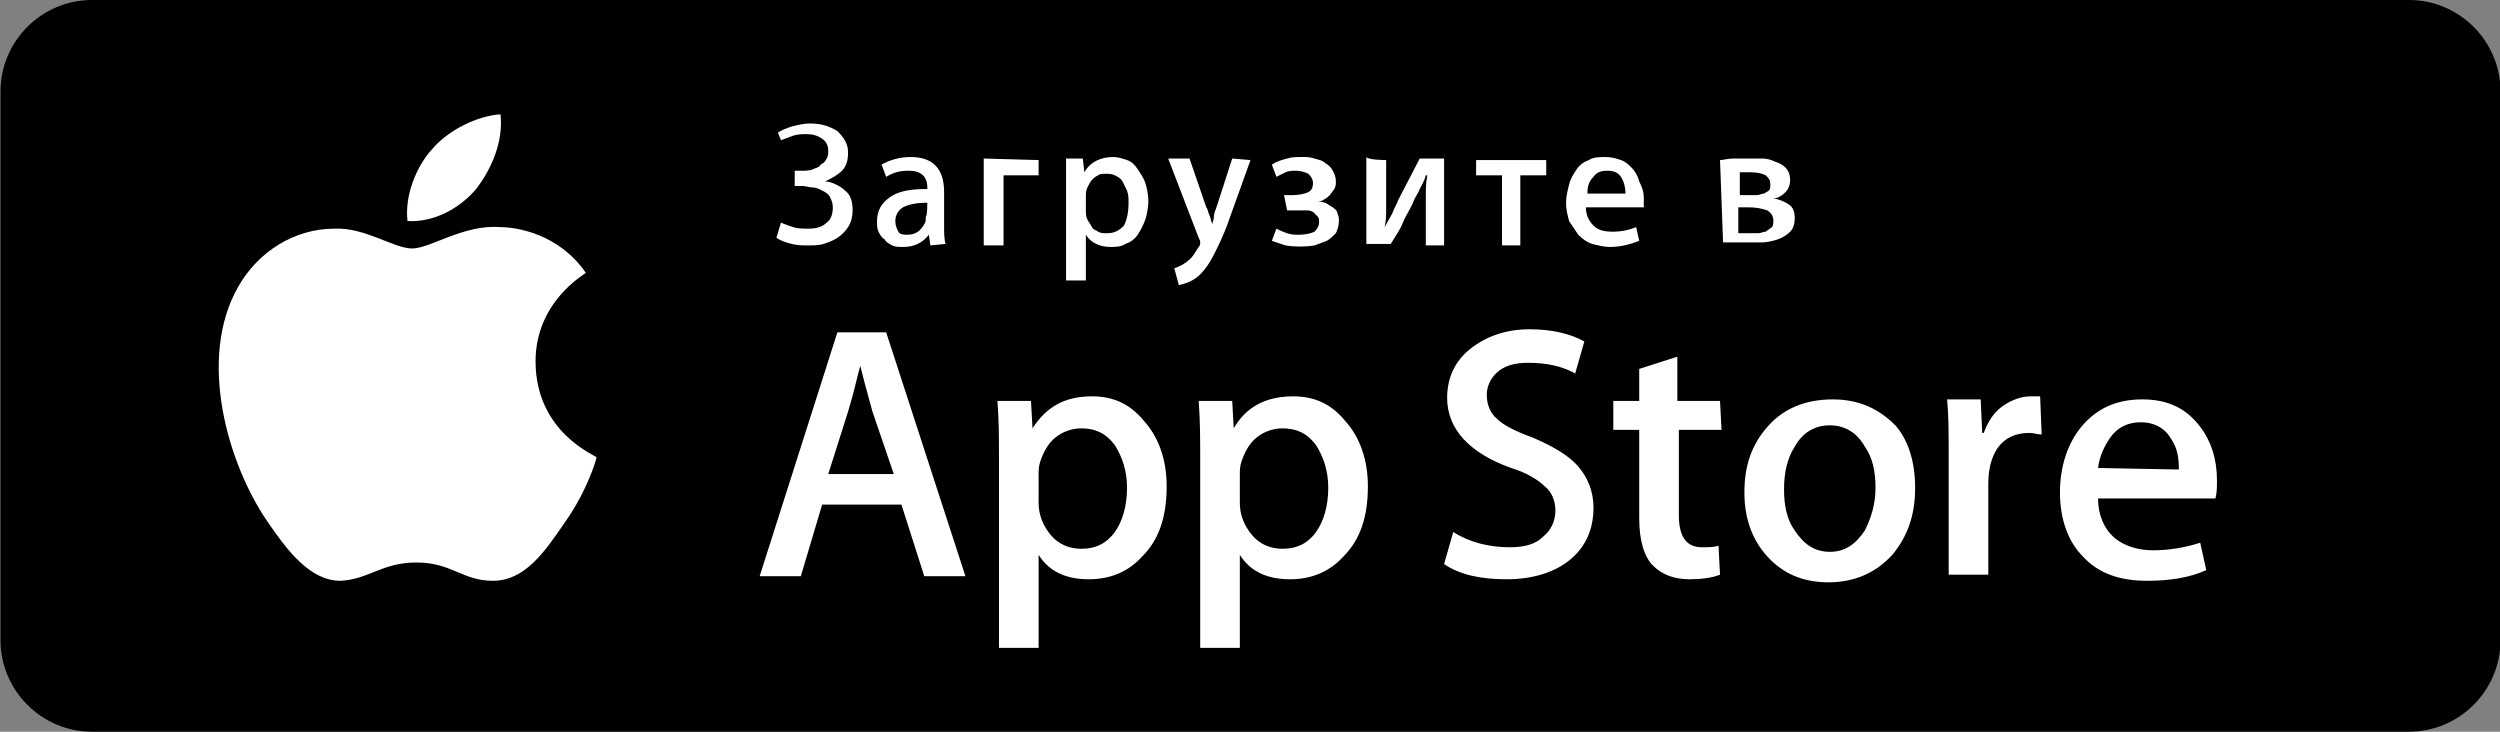 <svg width="164" height="48" viewBox="0 0 164 48" fill="none" xmlns="http://www.w3.org/2000/svg">
<rect x="0" y="0" width="164" height="48" fill="#808080" stroke="none"/>
<g clip-path="url(#clip0)">
<path d="M6.033 0H158.033C161.333 0 164.033 2.7 164.033 6V42C164.033 45.3 161.333 48 158.033 48H6.033C2.733 48 0.033 45.3 0.033 42V6C0.033 2.7 2.733 0 6.033 0Z" fill="black"/>
<path d="M35.133 23.7C35.133 19.8 38.333 18 38.433 17.9C36.633 15.3 33.833 14.9 32.833 14.9C30.433 14.7 28.233 16.3 27.033 16.3C25.833 16.3 23.933 14.9 21.933 15C19.333 15 16.933 16.5 15.633 18.8C12.933 23.5 14.933 30.4 17.533 34.2C18.833 36.1 20.333 38.1 22.333 38.1C24.233 38 25.033 36.9 27.333 36.9C29.633 36.9 30.333 38.1 32.333 38.1C34.433 38.1 35.733 36.2 37.033 34.3C38.533 32.2 39.133 30.1 39.133 30C39.133 29.9 35.133 28.4 35.133 23.7ZM31.233 12.4C32.233 11.1 33.033 9.3 32.833 7.5C31.333 7.6 29.433 8.5 28.333 9.8C27.333 10.9 26.533 12.8 26.733 14.5C28.433 14.6 30.133 13.7 31.233 12.4Z" fill="white"/>
<path d="M63.333 37.8H60.633L59.133 33.1H53.933L52.533 37.8H49.833L54.933 21.8H58.133L63.333 37.8ZM58.633 31.1L57.233 27C57.133 26.6 56.833 25.6 56.433 24C56.233 24.7 56.033 25.7 55.633 27L54.333 31.1H58.633ZM76.533 31.9C76.533 33.9 76.033 35.4 74.933 36.5C74.033 37.5 72.833 38 71.433 38C69.933 38 68.833 37.5 68.133 36.4V42.5H65.533V30.1C65.533 28.8 65.533 27.6 65.433 26.3H67.633L67.733 28.1C68.633 26.7 69.833 26 71.633 26C73.033 26 74.133 26.5 75.033 27.6C76.033 28.7 76.533 30.2 76.533 31.9ZM73.933 32C73.933 30.9 73.633 30 73.133 29.2C72.533 28.4 71.833 28.1 70.933 28.1C70.333 28.1 69.733 28.3 69.233 28.7C68.733 29.1 68.433 29.7 68.233 30.3C68.133 30.6 68.133 30.9 68.133 31.1V33C68.133 33.8 68.433 34.5 68.933 35.1C69.433 35.7 70.133 36 70.933 36C71.933 36 72.633 35.6 73.133 34.9C73.633 34.2 73.933 33.2 73.933 32ZM89.733 31.9C89.733 33.9 89.233 35.4 88.133 36.5C87.233 37.5 86.033 38 84.633 38C83.133 38 82.033 37.5 81.333 36.4V42.5H78.733V30.1C78.733 28.8 78.733 27.6 78.633 26.3H80.833L80.933 28.1C81.733 26.7 83.033 26 84.833 26C86.233 26 87.333 26.5 88.233 27.6C89.233 28.7 89.733 30.2 89.733 31.9ZM87.133 32C87.133 30.9 86.833 30 86.333 29.2C85.733 28.4 85.033 28.1 84.133 28.1C83.533 28.1 82.933 28.3 82.433 28.7C81.933 29.1 81.633 29.7 81.433 30.3C81.333 30.6 81.333 30.9 81.333 31.1V33C81.333 33.8 81.633 34.5 82.133 35.1C82.633 35.7 83.333 36 84.133 36C85.133 36 85.833 35.6 86.333 34.9C86.833 34.2 87.133 33.2 87.133 32ZM104.533 33.3C104.533 34.7 104.033 35.8 103.133 36.6C102.133 37.5 100.633 38 98.833 38C97.133 38 95.733 37.7 94.733 37L95.333 34.9C96.433 35.6 97.733 35.9 99.033 35.9C100.033 35.9 100.733 35.7 101.233 35.2C101.733 34.8 102.033 34.2 102.033 33.5C102.033 32.9 101.833 32.3 101.333 31.9C100.933 31.5 100.133 31 99.133 30.7C96.333 29.7 94.933 28.1 94.933 26.1C94.933 24.8 95.433 23.7 96.433 22.9C97.433 22.1 98.733 21.6 100.333 21.6C101.833 21.6 103.033 21.9 103.933 22.4L103.333 24.5C102.433 24 101.433 23.8 100.233 23.8C99.333 23.8 98.633 24 98.133 24.5C97.733 24.9 97.533 25.4 97.533 25.9C97.533 26.5 97.733 27.1 98.233 27.5C98.633 27.9 99.433 28.3 100.533 28.7C101.933 29.3 102.933 29.9 103.533 30.6C104.133 31.3 104.533 32.2 104.533 33.3ZM112.933 28.2H110.133V33.8C110.133 35.2 110.633 35.9 111.633 35.9C112.133 35.9 112.433 35.9 112.733 35.8L112.833 37.7C112.333 37.9 111.633 38 110.833 38C109.833 38 109.033 37.7 108.433 37.1C107.833 36.5 107.533 35.4 107.533 34V28.2H105.833V26.3H107.533V24.2L110.033 23.4V26.3H112.833L112.933 28.2ZM125.633 32C125.633 33.8 125.133 35.2 124.133 36.4C123.033 37.6 121.633 38.2 119.933 38.2C118.233 38.2 116.933 37.6 115.933 36.5C114.933 35.4 114.433 34 114.433 32.3C114.433 30.5 114.933 29.1 116.033 27.9C117.033 26.8 118.433 26.2 120.233 26.2C121.933 26.2 123.233 26.8 124.333 27.9C125.133 28.8 125.633 30.2 125.633 32ZM123.033 32C123.033 30.9 122.833 30 122.333 29.3C121.833 28.4 121.033 27.9 120.033 27.9C119.033 27.9 118.233 28.4 117.733 29.3C117.233 30.1 117.033 31 117.033 32.1C117.033 33.2 117.233 34.1 117.733 34.8C118.333 35.7 119.033 36.2 120.033 36.2C121.033 36.2 121.733 35.7 122.333 34.8C122.733 34 123.033 33.1 123.033 32ZM133.933 28.5C133.633 28.5 133.433 28.4 133.133 28.4C132.233 28.4 131.533 28.7 131.033 29.4C130.633 30 130.433 30.8 130.433 31.7V37.7H127.833V29.8C127.833 28.5 127.833 27.3 127.733 26.2H129.933L130.033 28.4H130.133C130.433 27.6 130.833 27 131.433 26.6C132.033 26.2 132.633 26 133.233 26C133.433 26 133.633 26 133.833 26L133.933 28.5ZM145.433 31.5C145.433 32 145.433 32.3 145.333 32.7H137.633C137.633 33.8 138.033 34.7 138.733 35.3C139.333 35.8 140.233 36.1 141.233 36.1C142.333 36.1 143.433 35.9 144.333 35.6L144.733 37.4C143.633 37.9 142.333 38.1 140.833 38.1C139.033 38.1 137.633 37.6 136.633 36.5C135.633 35.5 135.133 34 135.133 32.3C135.133 30.6 135.633 29.1 136.533 28C137.533 26.8 138.833 26.2 140.533 26.2C142.233 26.2 143.433 26.8 144.333 28C145.033 28.9 145.433 30.1 145.433 31.5ZM142.933 30.8C142.933 30 142.833 29.4 142.433 28.8C142.033 28.1 141.333 27.7 140.433 27.7C139.633 27.7 138.933 28 138.433 28.7C138.033 29.3 137.733 29.9 137.633 30.7L142.933 30.8Z" fill="white"/>
<path d="M51.033 8.7C51.333 8.5 51.633 8.4 51.933 8.3C52.333 8.2 52.733 8.1 53.133 8.1C53.933 8.1 54.433 8.3 54.933 8.6C55.333 9 55.633 9.4 55.633 10C55.633 10.5 55.533 10.9 55.233 11.2C54.933 11.5 54.533 11.7 54.133 11.9C54.333 11.9 54.633 12 54.833 12.1C55.033 12.2 55.233 12.3 55.433 12.5C55.833 12.8 55.933 13.3 55.933 13.8C55.933 14.2 55.833 14.6 55.633 14.9C55.433 15.2 55.233 15.4 54.933 15.6C54.633 15.8 54.333 15.9 54.033 16C53.733 16.1 53.333 16.1 53.033 16.1C52.633 16.1 52.333 16.1 51.933 16C51.533 15.9 51.233 15.8 50.933 15.6L51.233 14.6C51.433 14.7 51.733 14.8 52.033 14.9C52.333 15 52.633 15 53.033 15C53.533 15 53.933 14.9 54.233 14.6C54.533 14.4 54.633 14 54.633 13.6C54.633 13.3 54.533 13.1 54.433 12.9C54.333 12.7 54.133 12.6 53.933 12.5C53.733 12.4 53.533 12.3 53.333 12.3C53.133 12.3 52.833 12.2 52.633 12.2H52.133V11.2H52.633C52.833 11.2 53.133 11.2 53.333 11.1C53.533 11 53.733 11 53.833 10.8C54.033 10.7 54.133 10.6 54.233 10.4C54.333 10.2 54.333 10.1 54.333 9.9C54.333 9.6 54.233 9.3 53.933 9.1C53.633 8.9 53.333 8.8 52.933 8.8C52.633 8.8 52.333 8.8 52.033 8.9C51.733 9 51.533 9.1 51.233 9.2L51.033 8.7ZM61.033 16.1L60.933 15.4C60.533 15.9 60.033 16.2 59.233 16.2C58.933 16.2 58.733 16.2 58.533 16.1C58.333 16 58.133 15.9 58.033 15.7C57.833 15.6 57.733 15.4 57.633 15.2C57.533 15 57.533 14.8 57.533 14.5C57.533 13.8 57.833 13.3 58.433 12.9C59.033 12.5 59.833 12.4 60.833 12.4V12.3C60.833 11.6 60.433 11.2 59.633 11.2C59.033 11.2 58.633 11.3 58.133 11.6L57.833 10.8C58.333 10.5 59.033 10.3 59.733 10.3C61.233 10.3 61.933 11.1 61.933 12.6V14.7C61.933 15.3 61.933 15.7 62.033 16L61.033 16.1ZM60.833 13.3C60.133 13.3 59.633 13.4 59.233 13.6C58.933 13.8 58.733 14.1 58.733 14.5C58.733 14.8 58.833 15 58.933 15.2C59.033 15.4 59.333 15.4 59.533 15.4C59.833 15.4 60.133 15.3 60.333 15.1C60.433 15 60.533 14.9 60.633 14.7C60.733 14.6 60.733 14.4 60.733 14.2C60.833 14.2 60.833 13.3 60.833 13.3ZM68.133 10.5V11.5H65.833V16.1H64.533V10.4L68.133 10.5ZM75.333 13.2C75.333 13.6 75.233 14.1 75.133 14.4C75.033 14.7 74.833 15.1 74.633 15.4C74.433 15.7 74.133 15.9 73.833 16C73.533 16.2 73.133 16.2 72.833 16.2C72.133 16.2 71.533 15.9 71.233 15.4V18.4H69.933V12.3C69.933 11.7 69.933 11.1 69.933 10.4H71.033L71.133 11.3C71.533 10.6 72.233 10.3 73.033 10.3C73.333 10.3 73.633 10.4 73.933 10.5C74.233 10.6 74.433 10.8 74.633 11.1C74.833 11.4 75.033 11.7 75.133 12C75.233 12.3 75.333 12.8 75.333 13.2ZM74.033 13.3C74.033 13 74.033 12.8 73.933 12.5C73.833 12.3 73.733 12.1 73.633 11.9C73.533 11.7 73.333 11.6 73.133 11.5C72.933 11.4 72.733 11.4 72.533 11.4C72.333 11.4 72.133 11.4 72.033 11.5C71.833 11.6 71.733 11.7 71.633 11.8C71.533 11.9 71.433 12.1 71.333 12.3C71.233 12.5 71.233 12.7 71.233 12.9V13.8C71.233 14 71.233 14.2 71.333 14.4C71.433 14.6 71.533 14.7 71.633 14.9C71.733 15.1 71.933 15.1 72.033 15.2C72.233 15.3 72.333 15.3 72.633 15.3C73.133 15.3 73.433 15.1 73.733 14.8C73.933 14.4 74.033 13.9 74.033 13.3ZM82.033 10.5L80.633 14.4C80.333 15.3 79.933 16.1 79.633 16.7C79.333 17.3 79.033 17.7 78.733 18C78.333 18.4 77.833 18.6 77.333 18.7L77.033 17.6C77.333 17.5 77.733 17.3 77.933 17.1C78.233 16.9 78.433 16.5 78.633 16.2C78.733 16.1 78.733 16 78.733 15.9C78.733 15.8 78.733 15.8 78.633 15.6L76.633 10.4H78.033L79.133 13.6C79.233 13.7 79.233 13.9 79.333 14.1C79.433 14.3 79.433 14.5 79.533 14.7C79.533 14.6 79.633 14.4 79.633 14.2C79.633 14 79.733 13.8 79.833 13.5L80.833 10.4L82.033 10.5ZM84.233 12.8H84.833C85.233 12.8 85.633 12.7 85.833 12.6C86.033 12.5 86.133 12.3 86.133 12C86.133 11.8 86.033 11.6 85.833 11.4C85.633 11.3 85.333 11.2 85.033 11.2C84.833 11.2 84.533 11.2 84.333 11.3C84.133 11.4 83.933 11.5 83.733 11.6L83.433 10.8C83.733 10.6 84.033 10.5 84.433 10.4C84.733 10.3 85.033 10.3 85.433 10.3C85.733 10.3 85.933 10.3 86.233 10.4C86.533 10.5 86.733 10.5 86.933 10.7C87.133 10.8 87.333 11 87.433 11.2C87.533 11.4 87.633 11.6 87.633 11.9C87.633 12.1 87.633 12.2 87.533 12.4C87.433 12.5 87.333 12.7 87.233 12.8C87.133 12.9 87.033 13 86.833 13.1C86.733 13.2 86.533 13.2 86.433 13.2C86.633 13.2 86.833 13.3 86.933 13.3C87.133 13.4 87.233 13.5 87.433 13.6C87.533 13.7 87.733 13.8 87.733 14C87.833 14.2 87.833 14.3 87.833 14.5C87.833 14.8 87.733 15.1 87.633 15.3C87.433 15.5 87.233 15.7 87.033 15.8C86.733 15.9 86.533 16 86.233 16.1C85.633 16.2 84.933 16.2 84.333 16.1C84.033 16 83.733 15.9 83.433 15.8L83.733 15C83.933 15.1 84.133 15.2 84.433 15.3C84.733 15.4 84.933 15.4 85.233 15.4C85.633 15.4 86.033 15.3 86.233 15.2C86.433 15 86.533 14.8 86.533 14.6C86.533 14.4 86.533 14.3 86.433 14.2C86.333 14.1 86.233 14 86.133 13.9C85.933 13.8 85.833 13.8 85.633 13.8C85.433 13.8 85.233 13.8 85.033 13.8H84.433L84.233 12.8ZM90.933 10.5V12.5C90.933 13 90.933 13.4 90.933 13.7C90.933 14.1 90.933 14.4 90.833 14.9L91.333 14C91.433 13.7 91.633 13.4 91.733 13.1L93.133 10.4H94.733V16.1H93.533V14.1C93.533 13.7 93.533 13.3 93.533 12.8C93.533 12.4 93.533 12 93.633 11.5H93.533C93.433 11.9 93.233 12.2 93.133 12.4C93.033 12.7 92.833 12.9 92.733 13.2C92.533 13.7 92.233 14.1 92.033 14.6C91.833 15.1 91.533 15.5 91.233 16H89.633V10.3C89.733 10.5 90.933 10.5 90.933 10.5ZM101.433 10.5V11.5H99.733V16.1H98.533V11.5H96.833V10.5H101.433ZM107.833 13C107.833 13.1 107.833 13.2 107.833 13.3C107.833 13.4 107.833 13.5 107.833 13.6H104.033C104.033 14.1 104.233 14.5 104.533 14.8C104.833 15.1 105.233 15.2 105.833 15.2C106.333 15.2 106.833 15.1 107.333 14.9L107.533 15.8C107.033 16 106.333 16.2 105.633 16.2C105.233 16.2 104.833 16.1 104.433 16C104.133 15.9 103.833 15.7 103.533 15.4C103.333 15.1 103.133 14.8 102.933 14.5C102.833 14.1 102.733 13.8 102.733 13.3C102.733 12.9 102.833 12.5 102.933 12.1C103.033 11.7 103.233 11.4 103.433 11.1C103.633 10.8 103.933 10.6 104.233 10.5C104.533 10.3 104.933 10.3 105.333 10.3C105.733 10.3 106.033 10.4 106.333 10.5C106.633 10.6 106.833 10.8 107.033 11C107.233 11.2 107.433 11.5 107.533 11.9C107.733 12.3 107.833 12.6 107.833 13ZM106.633 12.7C106.633 12.3 106.533 11.9 106.333 11.6C106.133 11.3 105.833 11.2 105.433 11.2C105.033 11.2 104.733 11.3 104.533 11.6C104.233 11.9 104.133 12.2 104.133 12.7C104.033 12.7 106.633 12.7 106.633 12.7ZM112.833 10.5C113.033 10.5 113.333 10.4 113.733 10.4C114.133 10.4 114.433 10.4 114.833 10.4C115.033 10.4 115.333 10.4 115.633 10.4C115.933 10.4 116.233 10.5 116.433 10.6C116.733 10.7 116.933 10.8 117.133 11C117.333 11.2 117.433 11.5 117.433 11.8C117.433 12.1 117.333 12.4 117.133 12.6C117.033 12.7 116.933 12.8 116.733 12.9C116.633 13 116.433 13 116.333 13C116.733 13.1 117.033 13.2 117.333 13.4C117.633 13.6 117.733 13.9 117.733 14.3C117.733 14.7 117.633 15 117.433 15.2C117.233 15.4 116.933 15.6 116.633 15.7C116.333 15.8 115.933 15.9 115.633 15.9C115.333 15.9 114.933 15.9 114.733 15.9C114.433 15.9 114.133 15.9 113.833 15.9C113.533 15.9 113.333 15.9 113.033 15.9L112.833 10.5ZM114.033 12.8H114.633C114.833 12.8 115.033 12.8 115.233 12.8C115.433 12.8 115.533 12.7 115.733 12.7C115.833 12.6 115.933 12.6 116.033 12.5C116.133 12.4 116.133 12.3 116.133 12.1C116.133 11.8 116.033 11.7 115.833 11.5C115.633 11.4 115.333 11.3 114.833 11.3C114.733 11.3 114.633 11.3 114.533 11.3C114.433 11.3 114.333 11.3 114.133 11.3V12.8H114.033ZM114.033 15.3C114.233 15.3 114.333 15.3 114.433 15.3C114.733 15.3 115.033 15.3 115.333 15.3C115.533 15.3 115.633 15.2 115.833 15.2C115.933 15.1 116.133 15 116.233 14.9C116.333 14.8 116.333 14.6 116.333 14.5C116.333 14.2 116.233 14 115.933 13.8C115.633 13.7 115.233 13.6 114.733 13.6H114.033V15.3Z" fill="white"/>
</g>
<defs>
<clipPath id="clip0">
<rect width="164" height="48" fill="white"/>
</clipPath>
</defs>
</svg>
